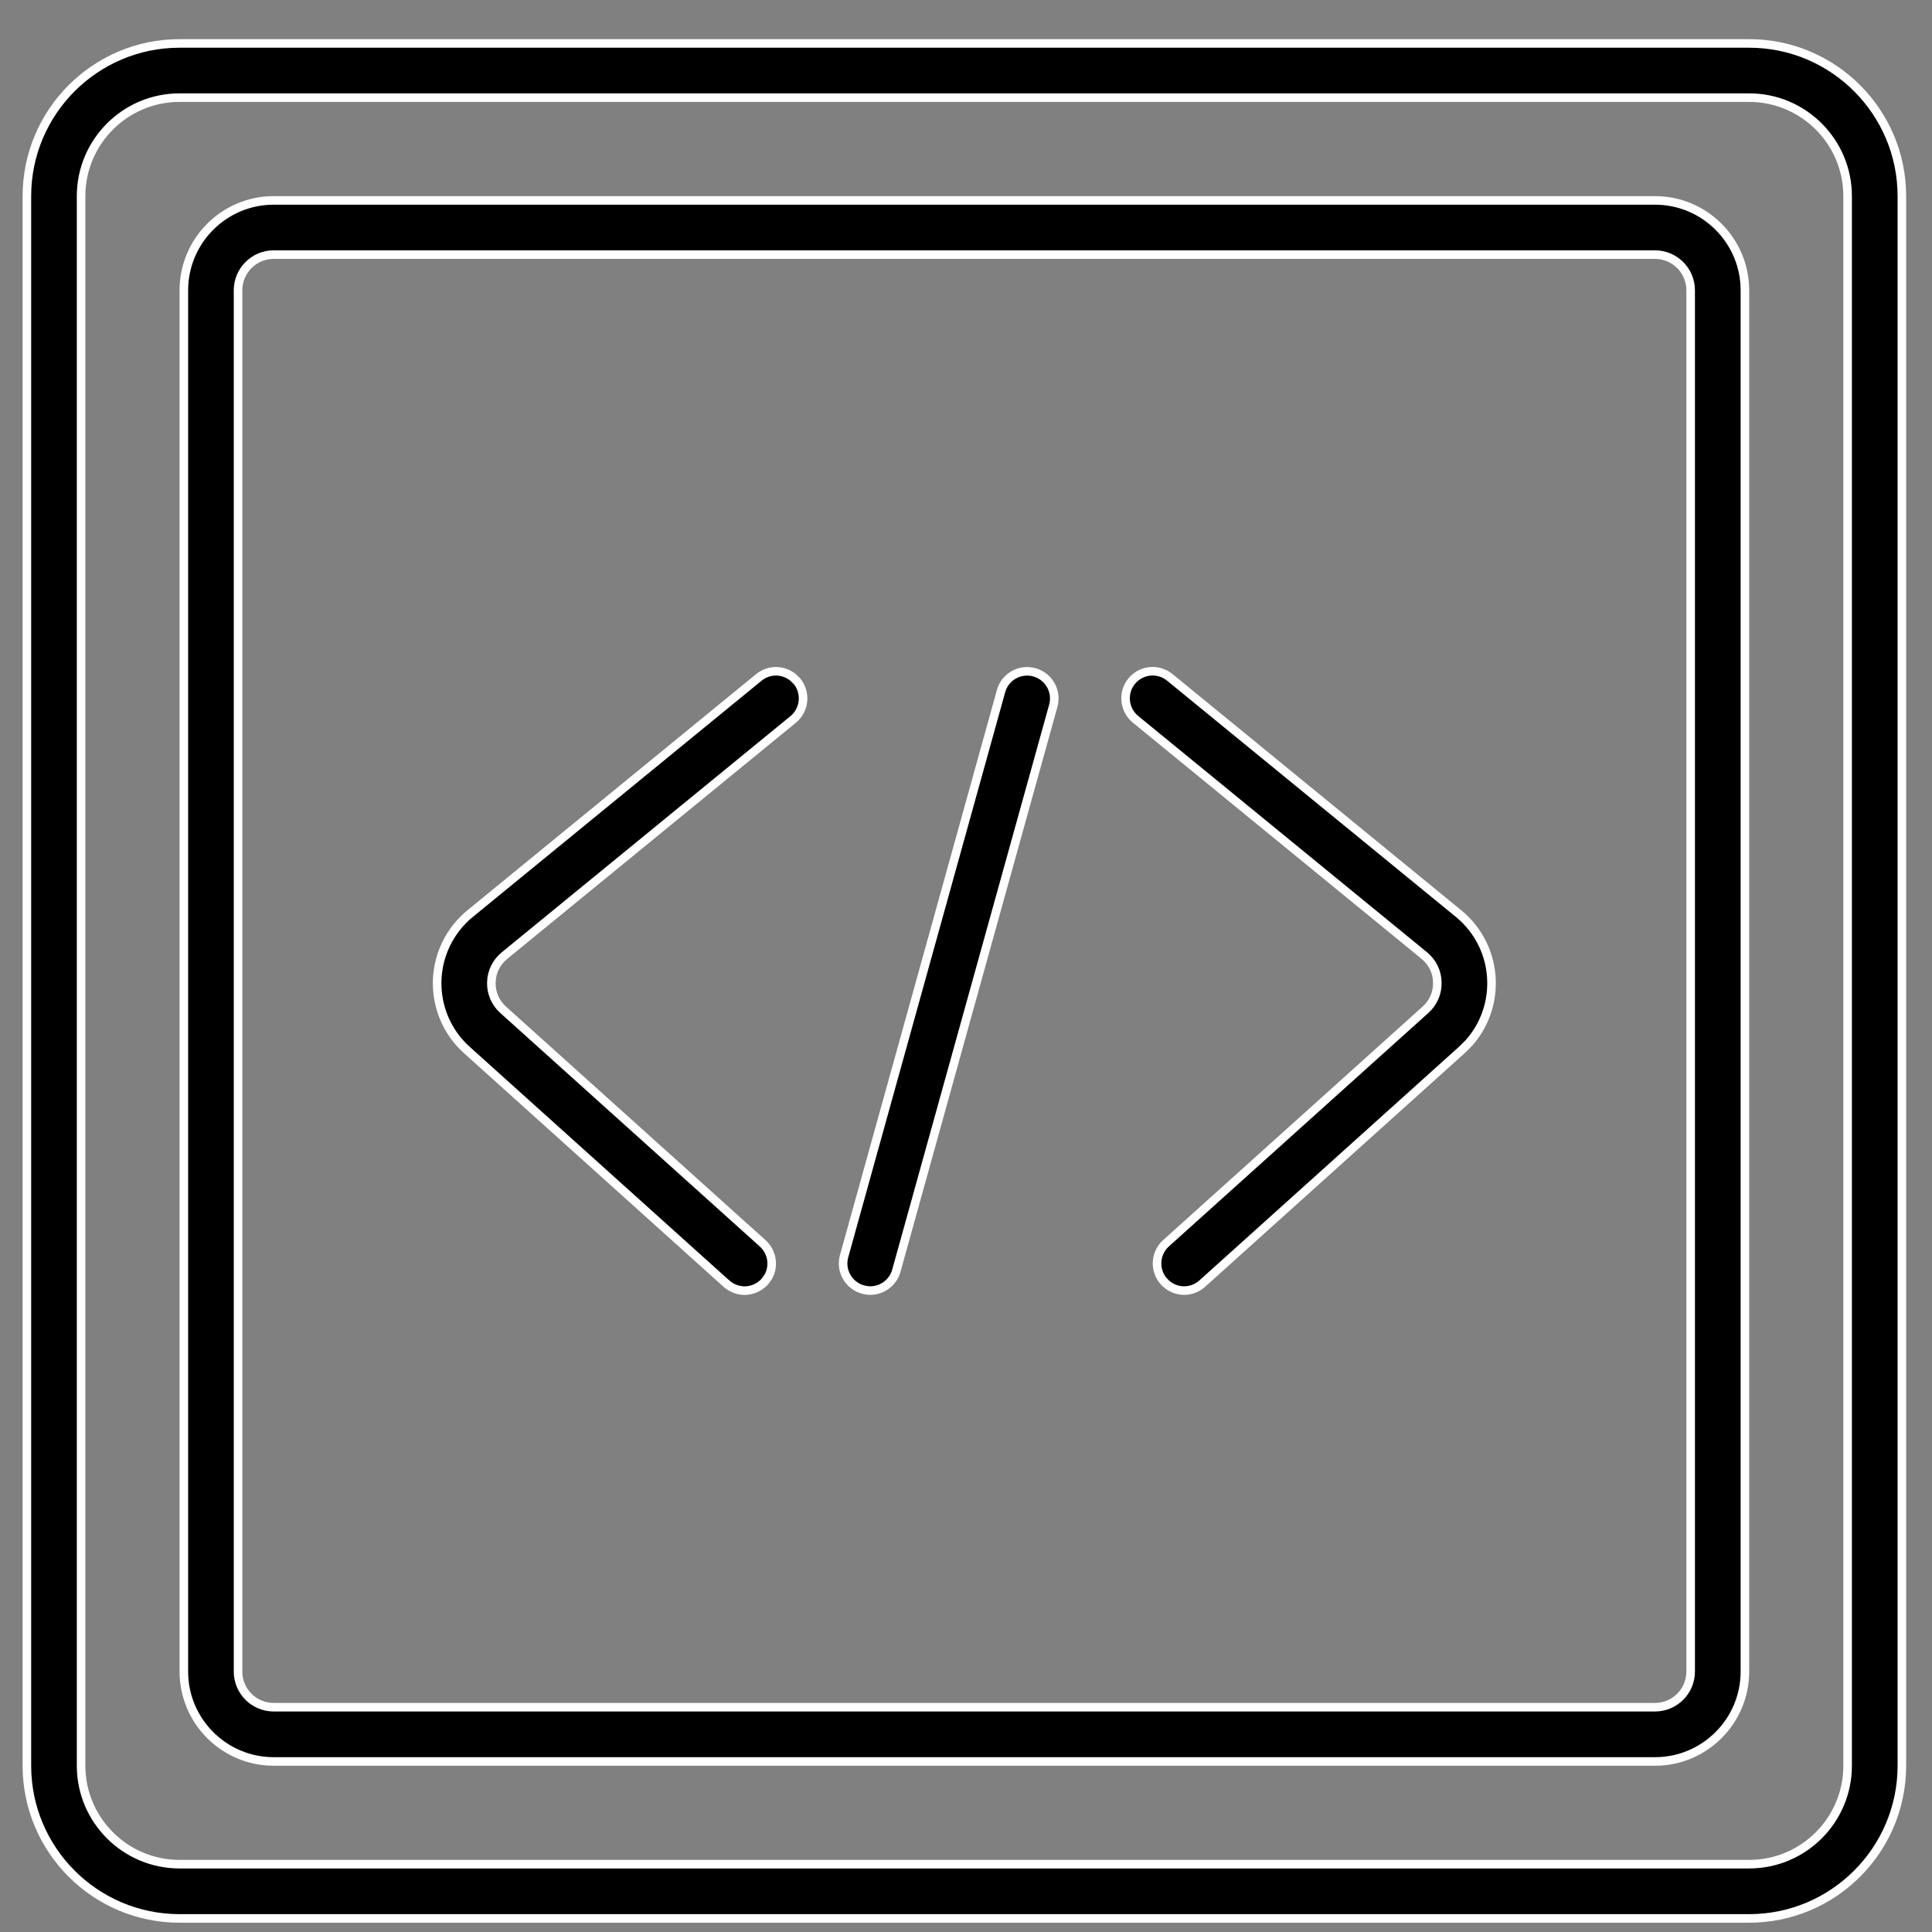 <svg xmlns="http://www.w3.org/2000/svg" width="37" height="37" viewBox="0 0 37 37" fill="none">
  <rect x="0" y="0" width="37" height="37" fill="#808080" stroke="none"/>
  <path d="M3.438 0.832H33.499C35.111 0.832 36.423 2.143 36.423 3.756V33.816C36.423 35.429 35.111 36.74 33.499 36.74H3.438C1.826 36.74 0.515 35.429 0.515 33.816V3.756C0.515 2.143 1.826 0.832 3.438 0.832ZM3.438 1.87C2.398 1.87 1.553 2.716 1.553 3.756V33.816C1.553 34.856 2.398 35.701 3.438 35.701H33.499C34.539 35.701 35.384 34.856 35.384 33.816V3.756C35.384 2.716 34.539 1.87 33.499 1.87H3.438ZM5.242 3.838H31.695C32.645 3.838 33.417 4.61 33.417 5.56V32.013C33.417 32.962 32.645 33.734 31.695 33.734H5.242C4.293 33.734 3.521 32.962 3.521 32.013V5.56C3.521 4.61 4.293 3.838 5.242 3.838ZM5.242 4.876C4.865 4.876 4.559 5.182 4.559 5.56V32.013C4.559 32.39 4.865 32.695 5.242 32.695H31.695C32.072 32.695 32.378 32.39 32.378 32.013V5.56C32.378 5.182 32.072 4.876 31.695 4.876H5.242ZM14.533 12.973C14.727 12.814 15 12.82 15.188 12.973L15.264 13.047C15.444 13.269 15.411 13.597 15.19 13.778L9.66 18.302C9.505 18.43 9.415 18.612 9.41 18.814C9.405 19.017 9.486 19.204 9.636 19.339L14.606 23.811C14.793 23.98 14.83 24.252 14.708 24.46L14.646 24.545C14.543 24.658 14.401 24.717 14.26 24.717C14.137 24.717 14.012 24.672 13.912 24.582H13.911L8.941 20.109C8.567 19.774 8.361 19.292 8.372 18.79C8.384 18.287 8.614 17.816 9.003 17.497L14.533 12.973ZM19.811 12.876H19.811C20.086 12.953 20.248 13.238 20.172 13.515L17.166 24.336C17.102 24.566 16.893 24.716 16.666 24.716C16.643 24.716 16.62 24.714 16.598 24.711L16.527 24.696C16.251 24.62 16.089 24.335 16.165 24.059L19.171 13.236C19.247 12.96 19.534 12.798 19.811 12.876ZM21.673 13.045C21.855 12.823 22.182 12.791 22.404 12.973L27.934 17.497C28.324 17.816 28.553 18.287 28.564 18.789C28.575 19.229 28.418 19.653 28.128 19.977L27.995 20.109L23.025 24.582C22.925 24.672 22.8 24.716 22.677 24.716C22.535 24.716 22.395 24.657 22.292 24.543H22.291C22.101 24.33 22.117 24.002 22.33 23.81L27.301 19.337C27.451 19.202 27.532 19.015 27.526 18.812C27.523 18.611 27.432 18.428 27.277 18.301V18.3L21.747 13.776C21.525 13.594 21.491 13.267 21.673 13.045Z" fill="black" stroke="white" stroke-width="0.164"/>
</svg>